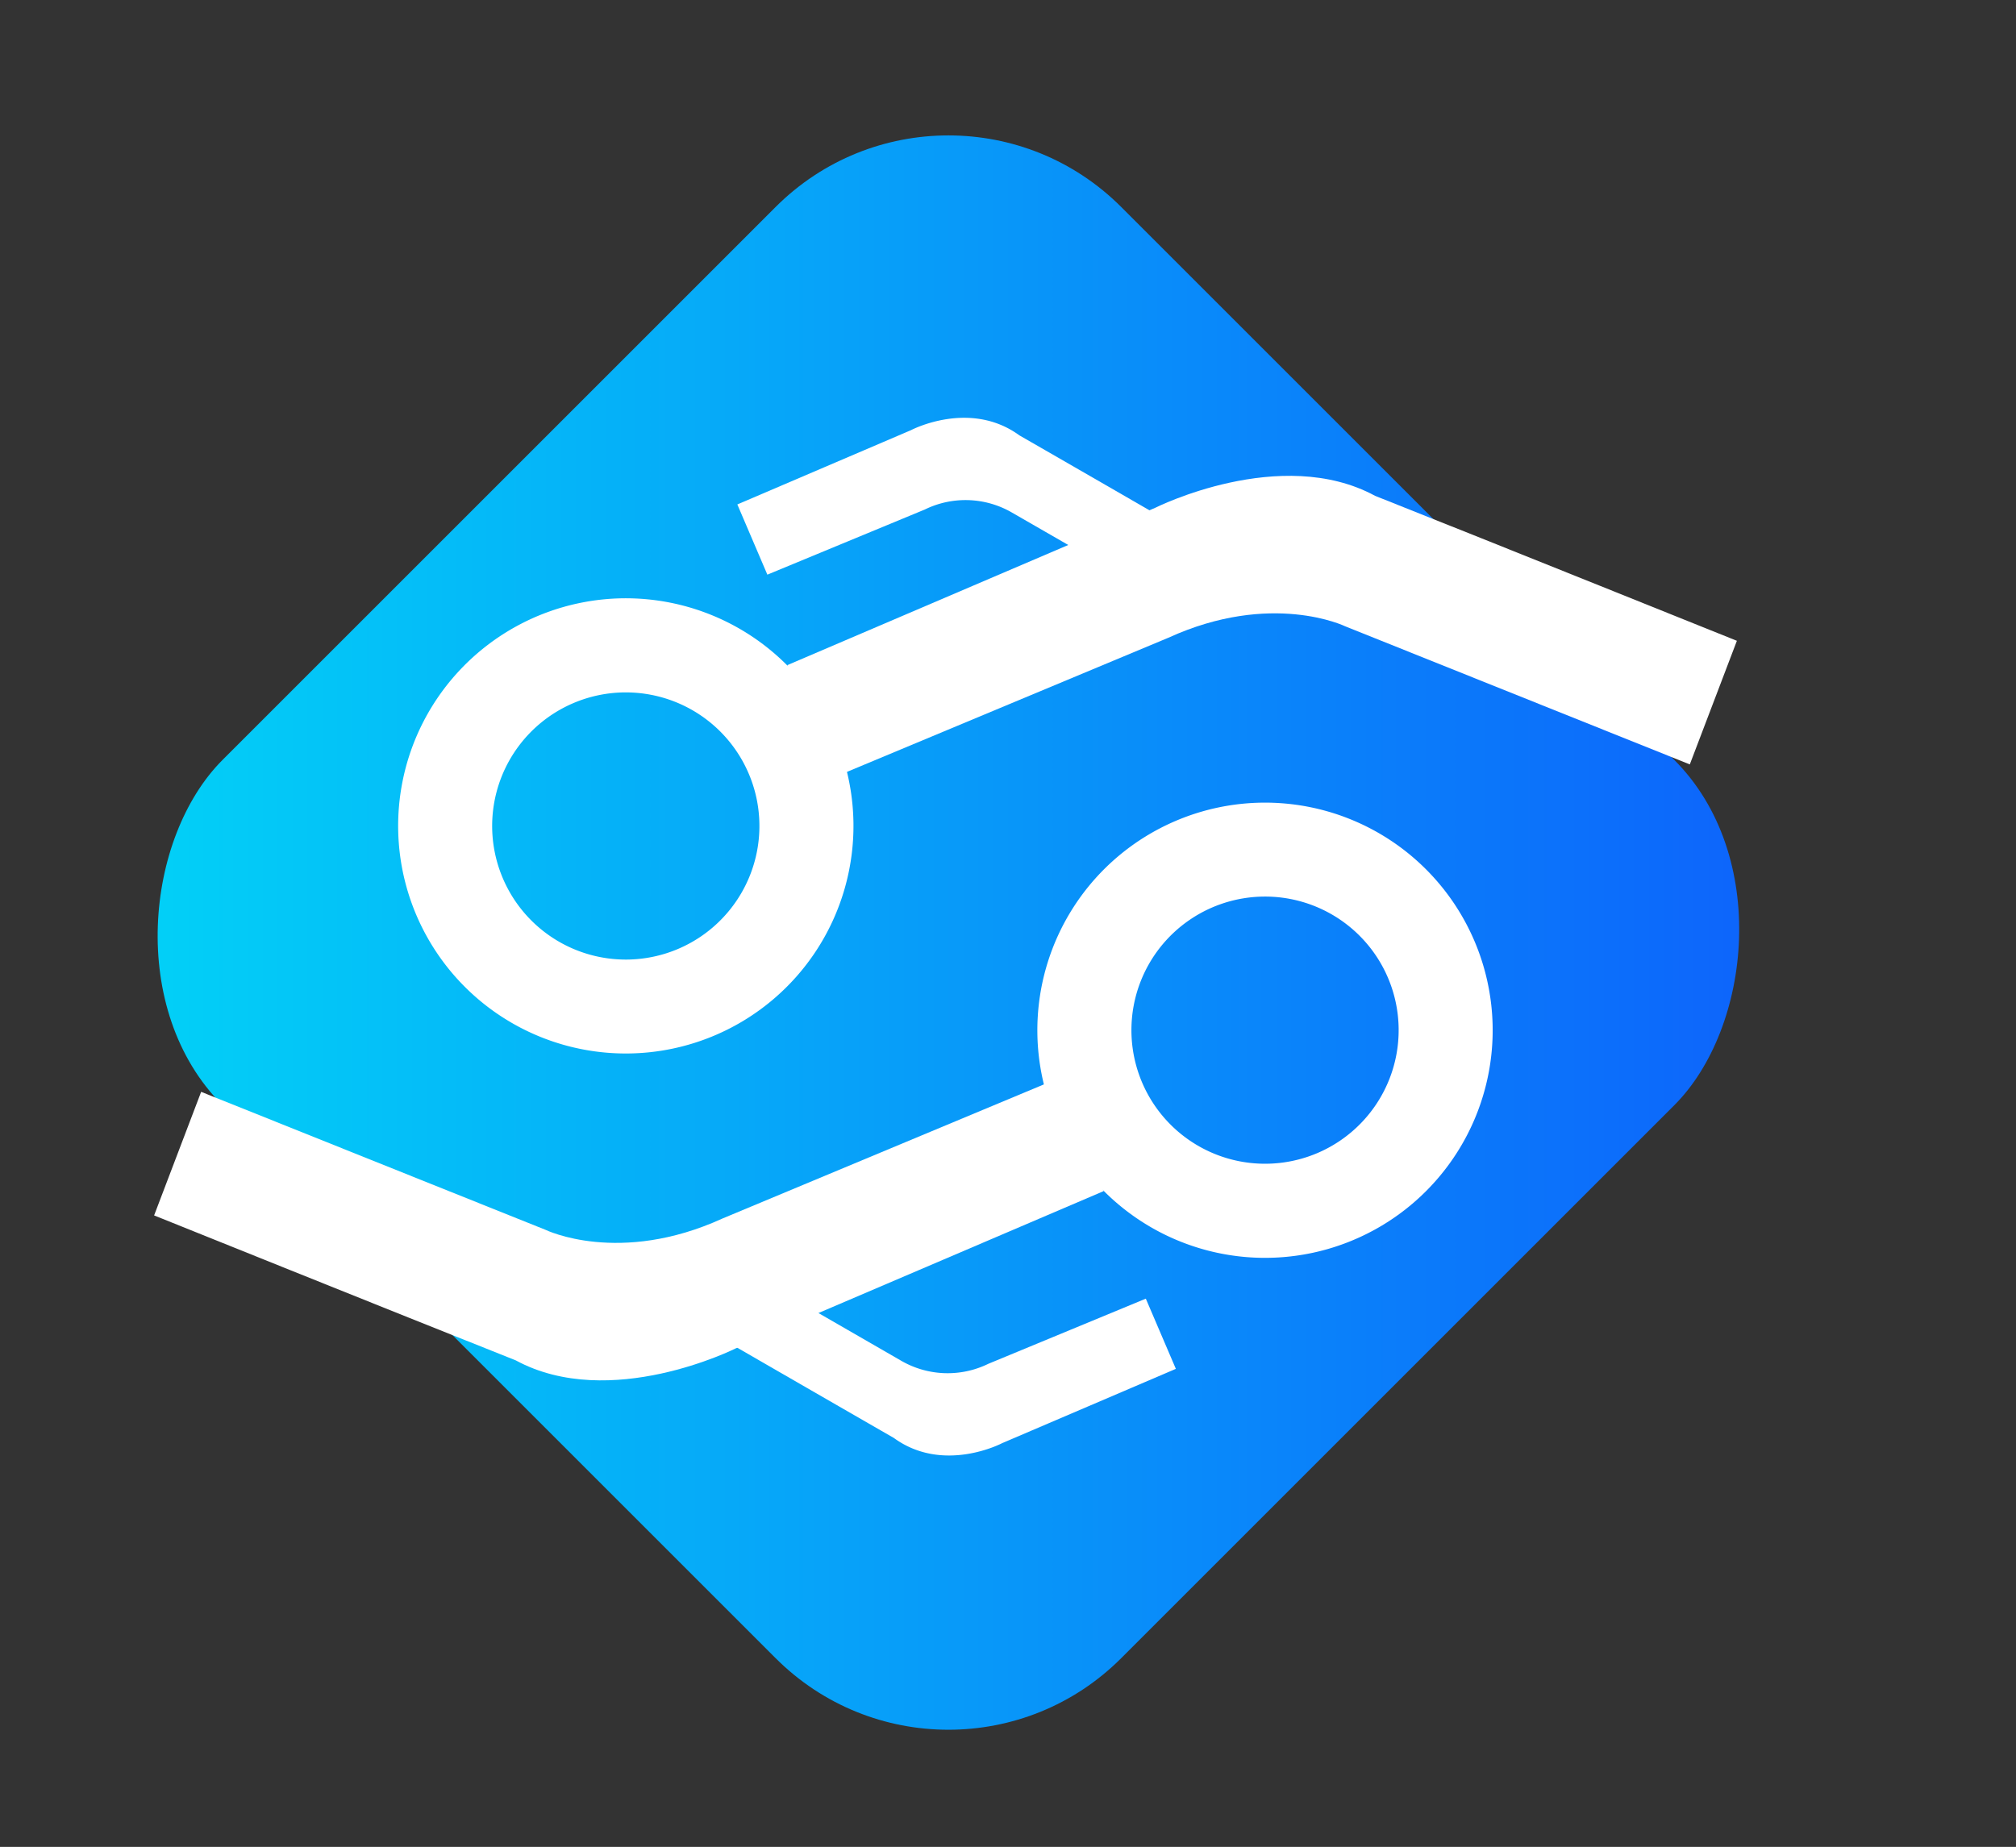<svg id="图层_1" data-name="图层 1" xmlns="http://www.w3.org/2000/svg" xmlns:xlink="http://www.w3.org/1999/xlink" viewBox="0 0 575.59 527.44"><rect x="0" y="0" width="575.59" height="527.44" fill="#333333" stroke="none"/><defs><style>.cls-1{fill:url(#未命名的渐变_5);}.cls-2{fill:#fff;}</style><linearGradient id="未命名的渐变_5" x1="43.12" y1="266.32" x2="498.43" y2="266.32" gradientTransform="translate(-109.01 269.47) rotate(-45)" gradientUnits="userSpaceOnUse"><stop offset="0" stop-color="#02d0f7"/><stop offset="1" stop-color="#0d65fb"/></linearGradient></defs><title>logo</title><rect class="cls-1" x="89.37" y="84.91" width="362.82" height="362.82" rx="69.76" transform="translate(267.63 -113.46) rotate(45)"/><path class="cls-2" d="M44,347.1l13.43-35.29,98.38,39.43s21,10.23,50.55-3.29l95.1-39.69,13.65,31.9L210,385.1s-35.81,18-62.74,3.4C113.29,375,44,347.1,44,347.1Z"/><path class="cls-2" d="M335.63,234.45a65,65,0,1,0,85.3,34.19A65,65,0,0,0,335.63,234.45Zm40.56,94.82a38.15,38.15,0,1,1,20.07-50.08A38.16,38.16,0,0,1,376.19,329.27Z"/><path class="cls-2" d="M495.9,183l-13.44,35.3-98.37-39.43s-21-10.23-50.56,3.28l-95.1,39.7-13.64-31.9L329.87,145s35.8-18,62.73-3.4C426.56,155.1,495.9,183,495.9,183Z"/><path class="cls-2" d="M204.22,295.63a65,65,0,1,0-85.3-34.19A65,65,0,0,0,204.22,295.63Zm-40.55-94.82a38.15,38.15,0,1,1-20.08,50.07A38.14,38.14,0,0,1,163.67,200.81Z"/><path class="cls-2" d="M344.63,155.22,340,175.79l-51.06-29.4a26.43,26.43,0,0,0-24.9-.88l-44.95,18.6-8.57-20.05,49.6-21.22s16.75-8.85,30.94,1.5C308.64,134.44,344.63,155.22,344.63,155.22Z"/><path class="cls-2" d="M201.62,379.76l4.67-20.57,51,29.41a26.47,26.47,0,0,0,24.91.87l44.94-18.6,8.58,20.05-49.6,21.22s-16.75,8.85-30.94-1.5C237.61,400.54,201.62,379.76,201.62,379.76Z"/></svg>